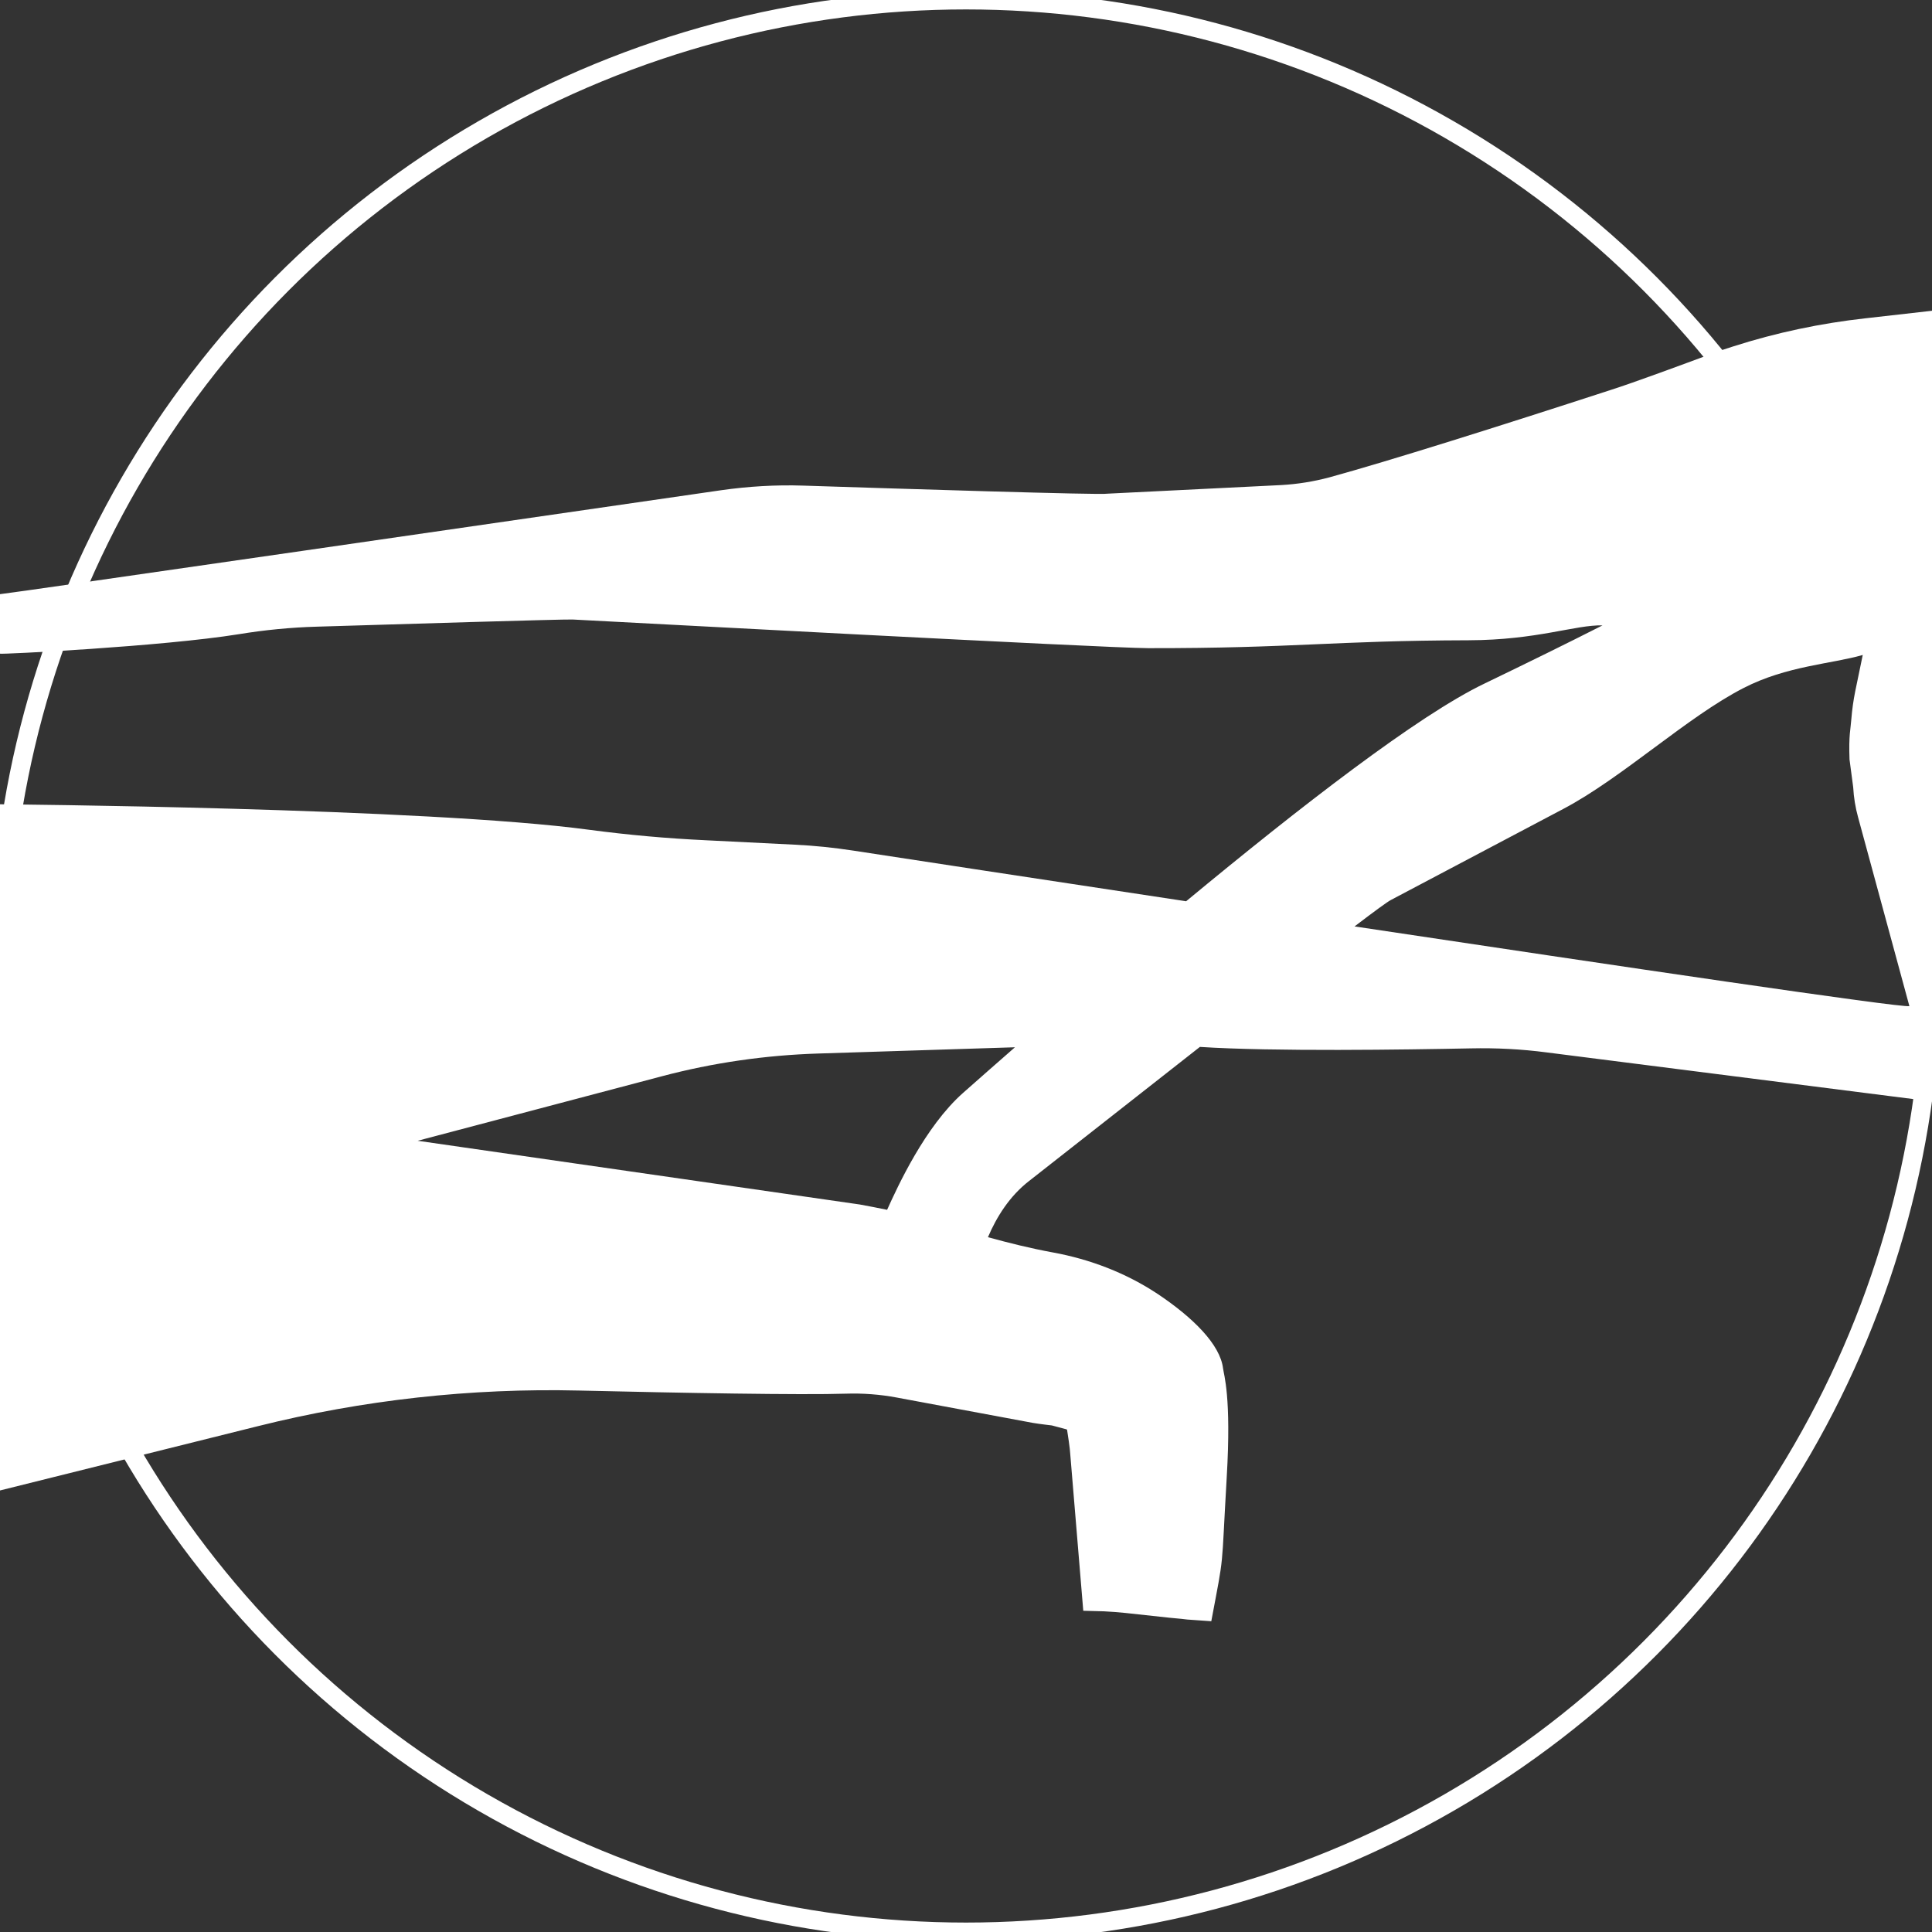<?xml version="1.0" encoding="UTF-8"?>
<svg id="Layer_1" data-name="Layer 1" xmlns="http://www.w3.org/2000/svg" viewBox="0 0 512 512">
  <rect x="0" y="0" width="512" height="512" fill="#333333" stroke="none"/>
  <defs>
    <style>
      .cls-1 {
        fill: #fff;
      }

      .cls-2 {
        fill: none;
        stroke: #fff;
        stroke-miterlimit: 10;
        stroke-width: 5px;
      }
    </style>
  </defs>
  <circle class="cls-2" cx="256" cy="256" r="256"/>
  <path class="cls-1" d="M321.004,429.644c3.553-18.885,2.58-12.168,4.089-38.112,1.266-21.465-.779-27.209-.973-28.912-.779-6.328-7.934-13.434-17.328-19.713-8.372-5.549-17.912-9.199-27.793-11-5.841-1.071-11.536-2.482-17.182-4.04,2.288-5.354,5.695-10.854,10.903-14.894,13.093-10.27,29.642-23.266,45.267-35.532,19.324,1.266,54.612,.73,71.794,.389,6.717-.146,13.434,.195,20.102,1.071l102.118,12.996V82.356l-17.62,1.996c-11.876,1.314-23.655,3.797-35.045,7.447-1.85,.584-3.602,1.168-5.062,1.704-8.421,3.115-20.978,7.788-27.549,9.881-29.594,9.637-58.652,18.788-74.422,23.12-4.186,1.119-8.469,1.801-12.753,2.044l-46.191,2.288c-.973,.389-56.413-1.363-80.458-2.142-7.301-.243-14.553,.195-21.757,1.217C149.477,135.946,2.239,157.314,0,157.46v15.77c0,.243,43.076-1.898,63.276-5.159,6.863-1.119,13.726-1.801,20.686-1.996,20.735-.633,65.418-1.996,67.803-1.898,11.633,.584,140.862,7.544,152.495,7.593,38.744,.049,48.869-1.996,84.936-2.093,18.155-.049,28.377-4.137,35.483-3.943-9.491,4.819-20.005,9.978-31.2,15.381-17.62,8.421-48.869,32.66-79.144,57.727-39.523-5.987-73.79-11.195-88.294-13.434-5.111-.779-10.27-1.314-15.43-1.558l-23.461-1.168c-10.368-.487-20.686-1.412-30.957-2.774C112.972,214.067,0,213.143,0,213.143v181.845l68.338-17.036c27.841-6.96,56.462-10.124,85.131-9.443,27.063,.633,59.09,1.217,70.723,.827,4.478-.146,9.005,.195,13.434,1.022l36.067,6.717c1.655,.292,5.062,.681,5.062,.681l3.845,1.022c.097,.049,.195,.097,.195,.195,.146,.876,.779,5.013,.827,6.328l3.456,41.567,5.451,.146c1.947,.097,3.845,.243,5.744,.438l11.682,1.266c1.022,.097,2.093,.195,3.115,.292,1.022,.146,2.093,.243,3.115,.292l4.819,.341ZM492.482,156.389l.049,.389-.341-.341c.195,0,.292-.049,.292-.049ZM227.842,319.203l-117.158-16.89,64.687-17.084c13.58-3.602,27.501-5.597,41.519-6.036l52.081-1.655c-4.965,4.332-9.589,8.421-13.726,12.071-10.124,8.956-17.377,24.872-20.151,31.005-2.385-.487-4.819-.973-7.252-1.412Zm131.127-73.692c5.305-4.04,8.761-6.571,9.637-7.009,4.137-2.142,21.66-11.487,45.705-24.142,15.527-8.177,32.903-24.434,47.749-32.027,11.438-5.89,23.363-6.376,31.589-8.761l-1.996,9.637c-.487,2.434-.827,4.867-1.022,7.301h0c-.195,2.774-.73,4.235-.487,10.757l.973,7.35c.146,2.726,.584,5.403,1.314,8.031l13.58,49.988c-2.288,.487-77.683-10.708-147.044-21.124Z"/>
</svg>